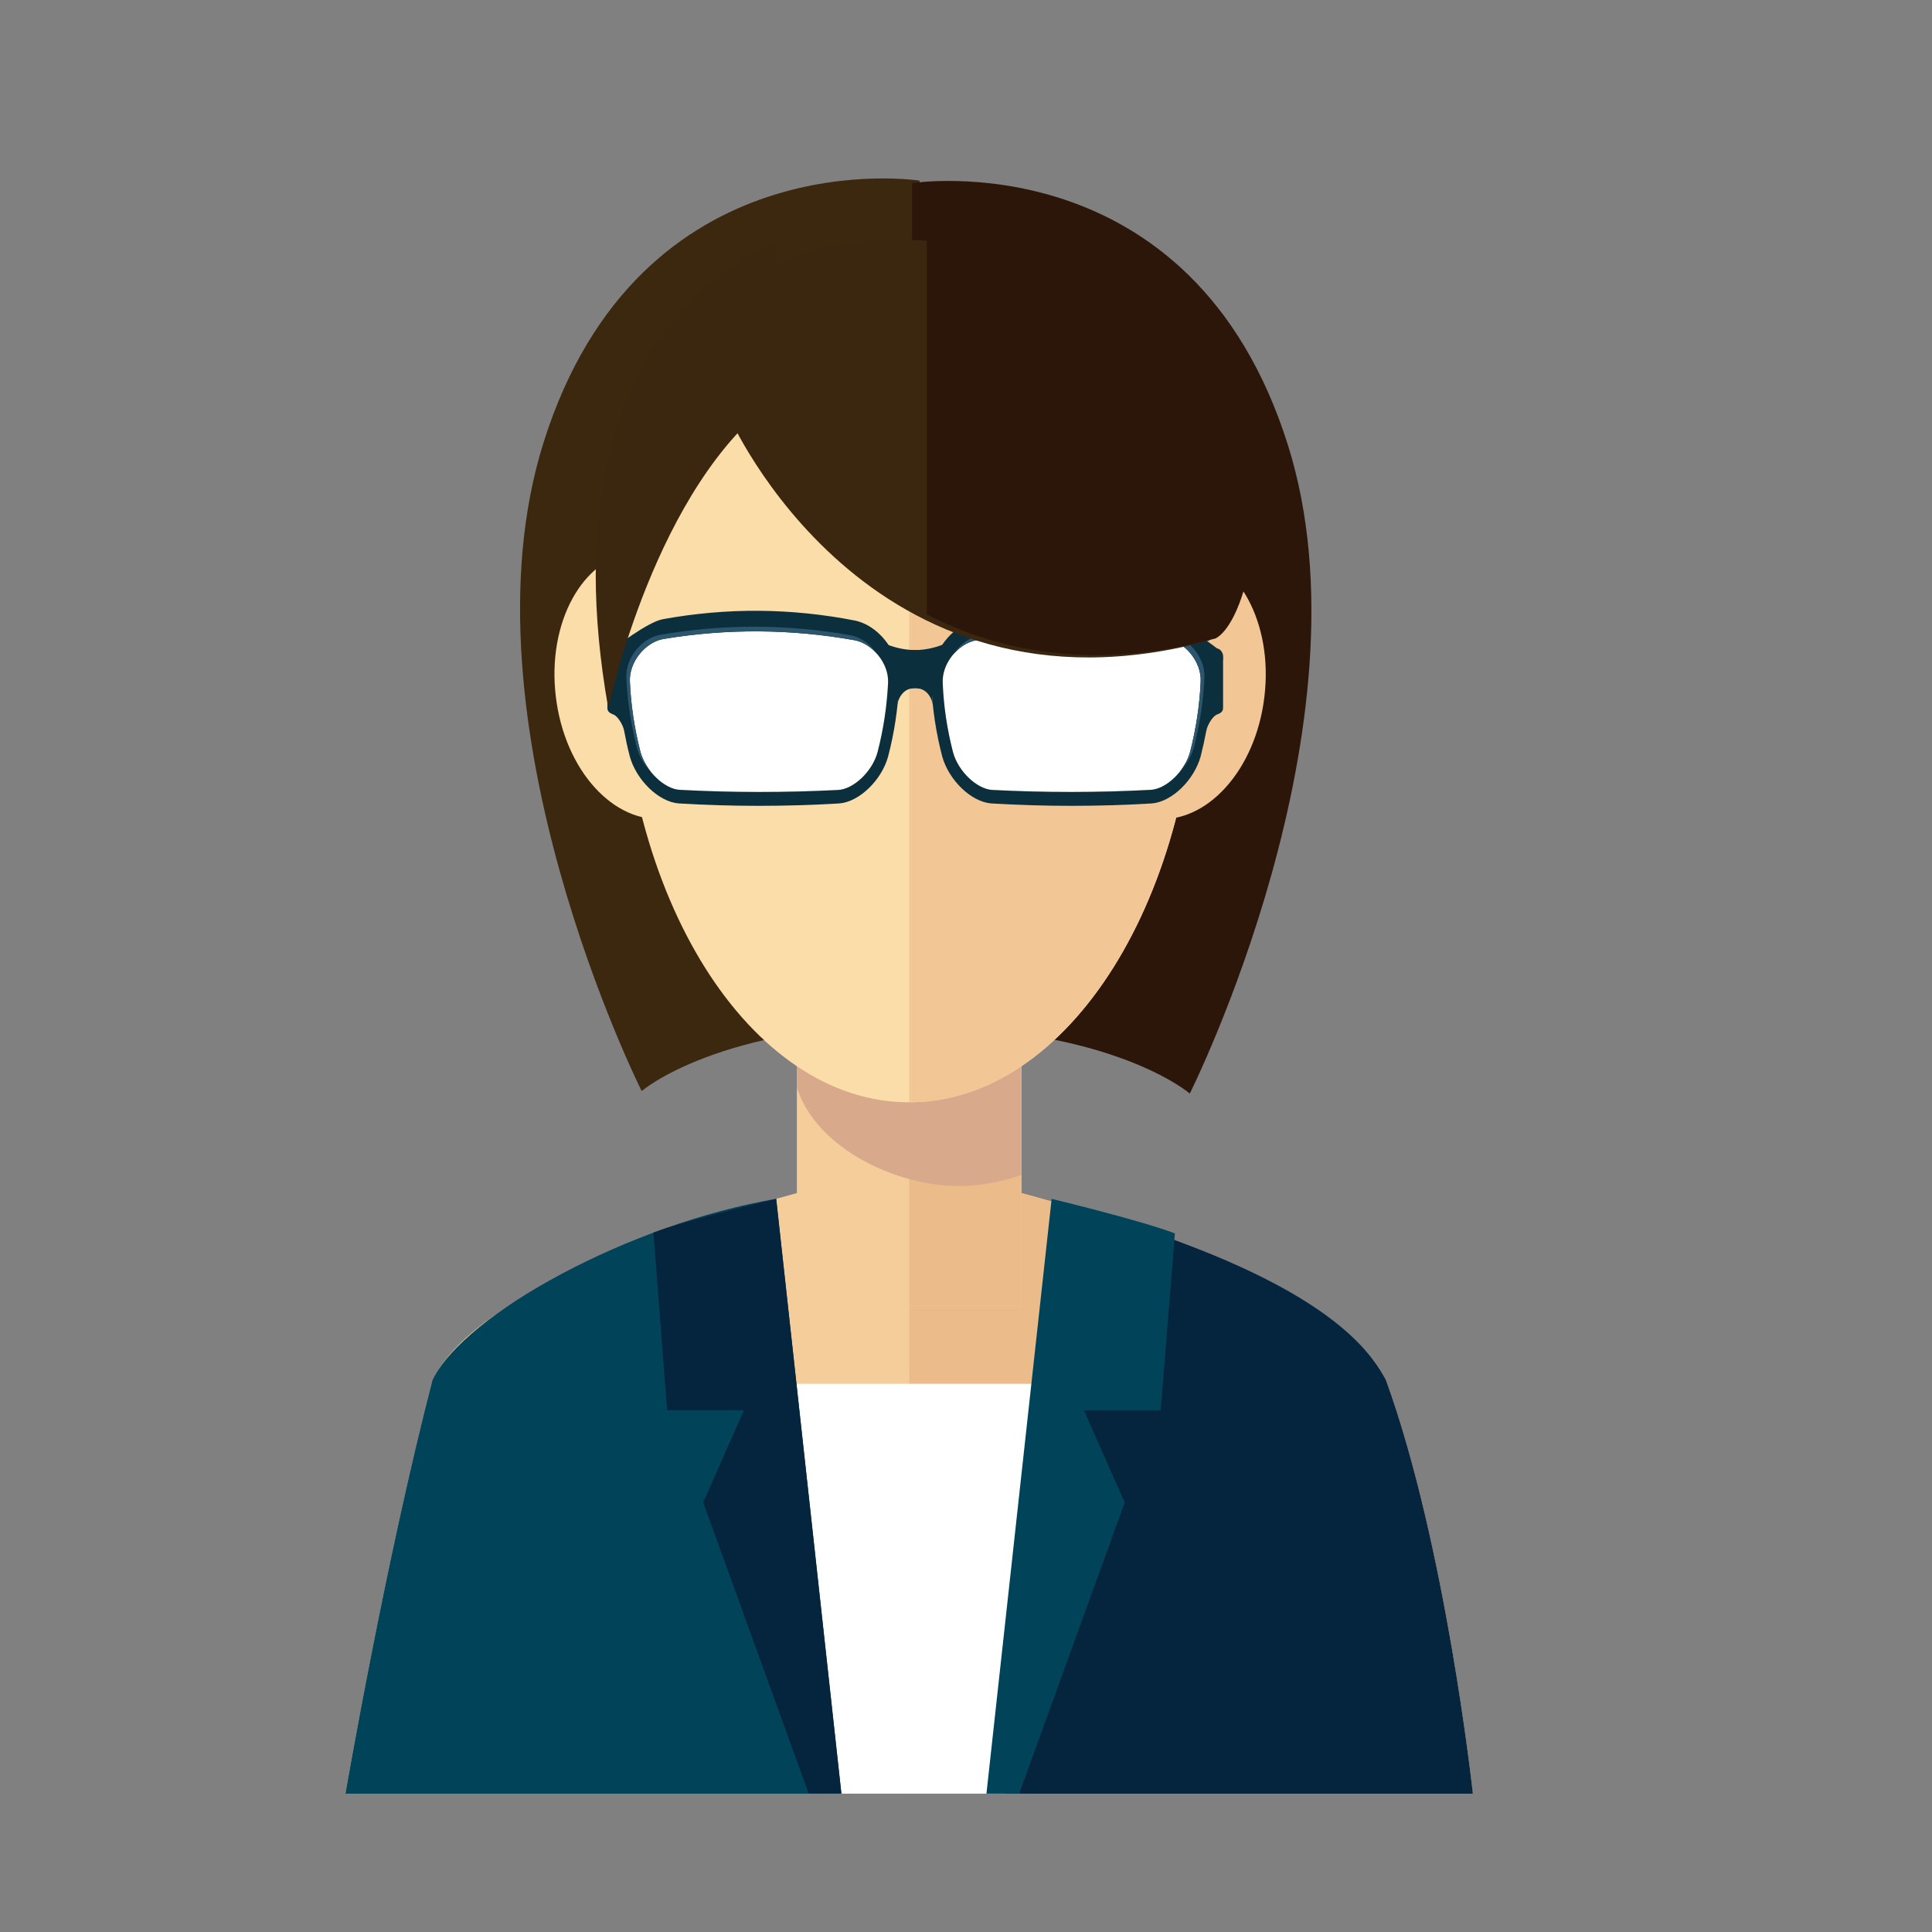 <?xml version="1.0" standalone="no"?><!DOCTYPE svg PUBLIC "-//W3C//DTD SVG 1.1//EN" "http://www.w3.org/Graphics/SVG/1.1/DTD/svg11.dtd"><svg t="1565688432747" class="icon" viewBox="0 0 1024 1024" version="1.1" xmlns="http://www.w3.org/2000/svg" p-id="5051" xmlns:xlink="http://www.w3.org/1999/xlink" width="200" height="200"><rect x="0" y="0" width="1024" height="1024" fill="#808080" stroke="none"/><defs><style type="text/css"></style></defs><path d="M340.109 578.288s40.76-35.522 147.266-35.522V95.729S338.965 72.489 288.03 234.747c-46.299 147.447 52.079 343.541 52.079 343.541z" fill="#3C270F" p-id="5052"></path><path d="M630.608 579.612s-40.76-35.522-147.206-35.522V97.054s148.35-23.24 199.285 139.018c46.299 147.447-52.079 343.541-52.079 343.541z" fill="#2C160A" p-id="5053"></path><path d="M183.089 950.668h597.494s-14.209-131.612-46.119-219.334c-34.017-69.599-252.568-113.31-252.568-113.31s-218.611 43.71-252.568 113.31c-25.167 96.572-46.239 219.334-46.239 219.334" fill="#F4CD9A" p-id="5054"></path><path d="M481.897 618.024s218.611 43.71 252.568 113.31c31.97 87.722 46.119 219.334 46.119 219.334H481.897v-332.643z" fill="#EBBC89" p-id="5055"></path><path d="M422.352 476.538h119.029v215.421H422.352z" fill="#F4CD9A" p-id="5056"></path><path d="M481.897 476.538h59.484v215.421h-59.484z" fill="#EBBC89" p-id="5057"></path><path d="M422.352 576.361c10.717 33.234 53.885 52.26 85.614 52.26 11.5 0 22.638-2.107 33.415-5.9V476.538H422.352v99.823z" fill="#D8A98B" p-id="5058"></path><path d="M634.882 340.591c0-134.563-68.516-211.086-152.986-211.086-84.531 0-153.046 76.523-153.046 211.086 0 134.563 68.516 243.658 153.046 243.658 84.47 0 152.986-109.095 152.986-243.658z" fill="#FADDA9" p-id="5059"></path><path d="M611.582 433.912c-27.755-3.372-46.48-37.69-41.784-76.704 4.636-39.014 30.886-67.974 58.642-64.662 27.695 3.311 46.42 37.69 41.723 76.704-4.576 39.014-30.826 67.913-58.581 64.662z" fill="#F2C795" p-id="5060"></path><path d="M294.593 369.189c-4.696-39.014 14.028-73.392 41.723-76.704 27.755-3.311 54.006 25.648 58.702 64.662 4.696 39.014-14.028 73.332-41.784 76.704-27.755 3.311-54.006-25.588-58.642-64.662z" fill="#FADDA9" p-id="5061"></path><path d="M634.882 340.591c0-134.563-68.516-211.086-152.986-211.086v454.683c84.47 0.06 152.986-109.035 152.986-243.597z" fill="#F2C795" p-id="5062"></path><path d="M296.098 950.668h370.754v-217.227H296.098z" fill="#FFFFFF" p-id="5063"></path><path d="M183.089 950.668h262.864l-34.559-315.244c-77.366 13.125-164.967 60.809-182.126 95.91-25.106 96.572-46.179 219.334-46.179 219.334" fill="#01445A" p-id="5064"></path><path d="M532.531 950.668h248.113s-14.209-131.612-46.119-219.334c-27.876-53.765-138.175-82.845-176.587-95.067L532.531 950.668zM346.31 653.306l7.285 94.103h40.7l-21.614 48.888 55.932 154.31h17.34l-34.559-315.244c0 0.06-46.66 10.958-65.084 17.942z" fill="#05243E" p-id="5065"></path><path d="M622.721 653.727l-7.526 93.742h-40.7l21.614 48.888-55.932 154.31h-17.34l34.559-315.244c0.06 0 46.961 11.319 65.325 18.303z" fill="#01445A" p-id="5066"></path><path d="M335.473 350.043c2.89-7.225 9.212-13.185 16.196-14.45 33.656-5.78 67.612-5.539 101.268 0.662 6.683 1.325 12.824 6.924 15.834 13.787h6.201c-3.432-10.175-11.861-19.025-21.795-21.133-16.858-3.311-34.017-5.057-50.935-5.178-16.918-0.12-34.077 1.385-50.935 4.455-8.248 1.505-26.07 15.533-26.07 15.473-1.806 0.301-3.311 2.288-3.311 4.516v1.866h13.547z" fill="#0C2F3E" p-id="5067"></path><path d="M465.099 398.751c-2.83 10.295-12.704 19.387-20.651 19.929-28.117 1.445-56.233 1.445-84.35-0.06-7.887-0.542-17.761-9.693-20.651-20.109-3.191-12.463-5.057-24.805-5.599-37.268-0.482-10.356 8.128-20.892 17.821-22.578 33.656-5.599 67.612-5.358 101.268 0.662 9.633 1.866 18.243 12.342 17.761 22.578-0.602 12.342-2.408 24.504-5.599 36.847z" fill="#FFFFFF" p-id="5068"></path><path d="M453.178 332.222c-16.858-3.191-34.017-4.877-50.935-4.997-16.918-0.12-34.077 1.325-50.935 4.275-8.248 1.505-26.07 14.992-26.07 14.992-1.806 0.301-3.311 2.228-3.311 4.335v24.444c0 2.107 1.626 2.83 3.311 3.492 2.167 0.843 4.997 5.479 5.539 8.429 0.843 4.516 1.806 9.091 3.01 13.667 3.492 12.643 15.353 24.203 26.009 24.986 14.088 0.843 28.357 1.264 42.446 1.264s28.357-0.421 42.506-1.264c10.596-0.783 22.457-12.222 25.949-24.805 3.311-12.704 5.238-25.407 5.78-38.051 0.662-13.547-9.994-28.056-23.3-30.766z m11.921 66.529c-2.83 10.295-12.704 19.387-20.651 19.929-28.117 1.445-56.233 1.445-84.35-0.06-7.887-0.542-17.761-9.693-20.651-20.109-3.191-12.463-5.057-24.805-5.599-37.268-0.482-10.356 8.128-20.892 17.821-22.578 33.656-5.599 67.612-5.358 101.268 0.662 9.633 1.866 18.243 12.342 17.761 22.578-0.602 12.342-2.408 24.504-5.599 36.847z" fill="#0C2F3E" p-id="5069"></path><path d="M344.685 408.685c-2.348-3.01-4.214-6.502-5.238-10.175-3.191-12.463-5.057-24.805-5.599-37.268-0.482-10.356 8.128-20.892 17.821-22.578 33.656-5.599 67.612-5.358 101.268 0.662 4.516 0.843 8.85 3.673 12.041 7.466-3.311-5.057-8.489-9.031-14.028-10.055-33.595-6.021-67.612-6.081-101.208-0.241-9.693 1.806-18.243 12.282-17.761 22.638 0.542 12.403 2.408 24.685 5.599 37.087 1.144 4.636 3.793 8.971 7.104 12.463z" fill="#2C566E" p-id="5070"></path><path d="M634.762 350.043c-2.89-7.225-9.212-13.185-16.196-14.45-33.656-5.78-67.612-5.539-101.208 0.662-6.683 1.325-12.824 6.924-15.834 13.787h-6.201c3.432-10.175 11.861-19.025 21.795-21.133 16.858-3.311 34.017-5.057 50.875-5.178 16.918-0.12 34.077 1.385 50.995 4.455 8.248 1.505 26.07 15.533 26.07 15.473 1.806 0.301 3.311 2.288 3.251 4.516v1.866h-13.547z" fill="#0C2F3E" p-id="5071"></path><path d="M505.136 398.751c2.83 10.295 12.704 19.387 20.651 19.929 28.117 1.445 56.233 1.445 84.35-0.06 7.947-0.542 17.821-9.693 20.651-20.109 3.191-12.463 5.057-24.805 5.599-37.268 0.482-10.356-8.128-20.892-17.761-22.578-33.656-5.599-67.612-5.358-101.208 0.662-9.693 1.866-18.243 12.342-17.761 22.578 0.482 12.342 2.288 24.504 5.479 36.847z" fill="#FFFFFF" p-id="5072"></path><path d="M517.057 332.222c16.858-3.191 34.017-4.877 50.875-4.997 16.918-0.12 34.077 1.325 50.995 4.275 8.248 1.505 26.07 14.992 26.07 14.992 1.806 0.301 3.311 2.228 3.251 4.335v24.444c0 2.107-1.626 2.83-3.311 3.492-2.167 0.843-4.997 5.479-5.539 8.429-0.843 4.516-1.866 9.091-3.01 13.667-3.492 12.643-15.353 24.203-26.009 24.986-14.088 0.843-28.357 1.264-42.446 1.264s-28.357-0.421-42.506-1.264c-10.596-0.783-22.457-12.222-26.009-24.805-3.311-12.704-5.238-25.407-5.78-38.051-0.542-13.547 10.115-28.056 23.421-30.766zM505.136 398.751c2.83 10.295 12.704 19.387 20.651 19.929 28.117 1.445 56.233 1.445 84.35-0.06 7.947-0.542 17.821-9.693 20.651-20.109 3.191-12.463 5.057-24.805 5.599-37.268 0.482-10.356-8.128-20.892-17.761-22.578-33.656-5.599-67.612-5.358-101.208 0.662-9.693 1.866-18.243 12.342-17.761 22.578 0.482 12.342 2.288 24.504 5.479 36.847z" fill="#0C2F3E" p-id="5073"></path><path d="M625.55 408.685c2.348-3.01 4.214-6.502 5.238-10.175 3.191-12.463 5.057-24.805 5.599-37.268 0.482-10.356-8.128-20.892-17.761-22.578-33.656-5.599-67.612-5.358-101.208 0.662-4.576 0.843-8.85 3.673-12.102 7.466 3.311-5.057 8.489-9.031 14.028-10.055 33.656-6.021 67.612-6.081 101.268-0.241 9.693 1.806 18.243 12.282 17.761 22.638-0.542 12.403-2.408 24.685-5.599 37.087-1.264 4.636-3.913 8.971-7.225 12.463z" fill="#2C566E" p-id="5074"></path><path d="M487.436 344.504c-6.021 0.301-12.041-0.722-18.122-3.251 5.599 8.73 7.827 24.143 6.081 32.873 1.565-8.248 7.044-10.295 11.981-9.091v-20.531z" fill="#0C2F3E" p-id="5075"></path><path d="M482.619 344.504c6.021 0.301 12.041-0.722 18.062-3.251-5.599 8.73-7.827 24.143-6.081 32.873-1.565-8.248-6.984-10.295-11.981-9.091v-20.531z" fill="#0C2F3E" p-id="5076"></path><path d="M386.529 220.899s73.212 167.255 253.893 118.728c25.949-14.028 53.163-173.637-93.261-204.282-146.423-30.645-180.681 30.645-160.632 85.554z" fill="#3B260F" p-id="5077"></path><path d="M322.408 375.451S347.214 256.662 412.177 210.724c-5.9-38.292 0-82.243 0-82.243S285.802 168.579 322.408 375.451z" fill="#3B260F" p-id="5078"></path><path d="M551.074 134.021c-22.517-4.696-42.386-7.225-59.846-7.947v199.586c38.532 19.929 89.046 29.863 153.106 12.704 26.009-14.028 53.163-173.697-93.261-204.342z" fill="#2C160A" p-id="5079"></path></svg>